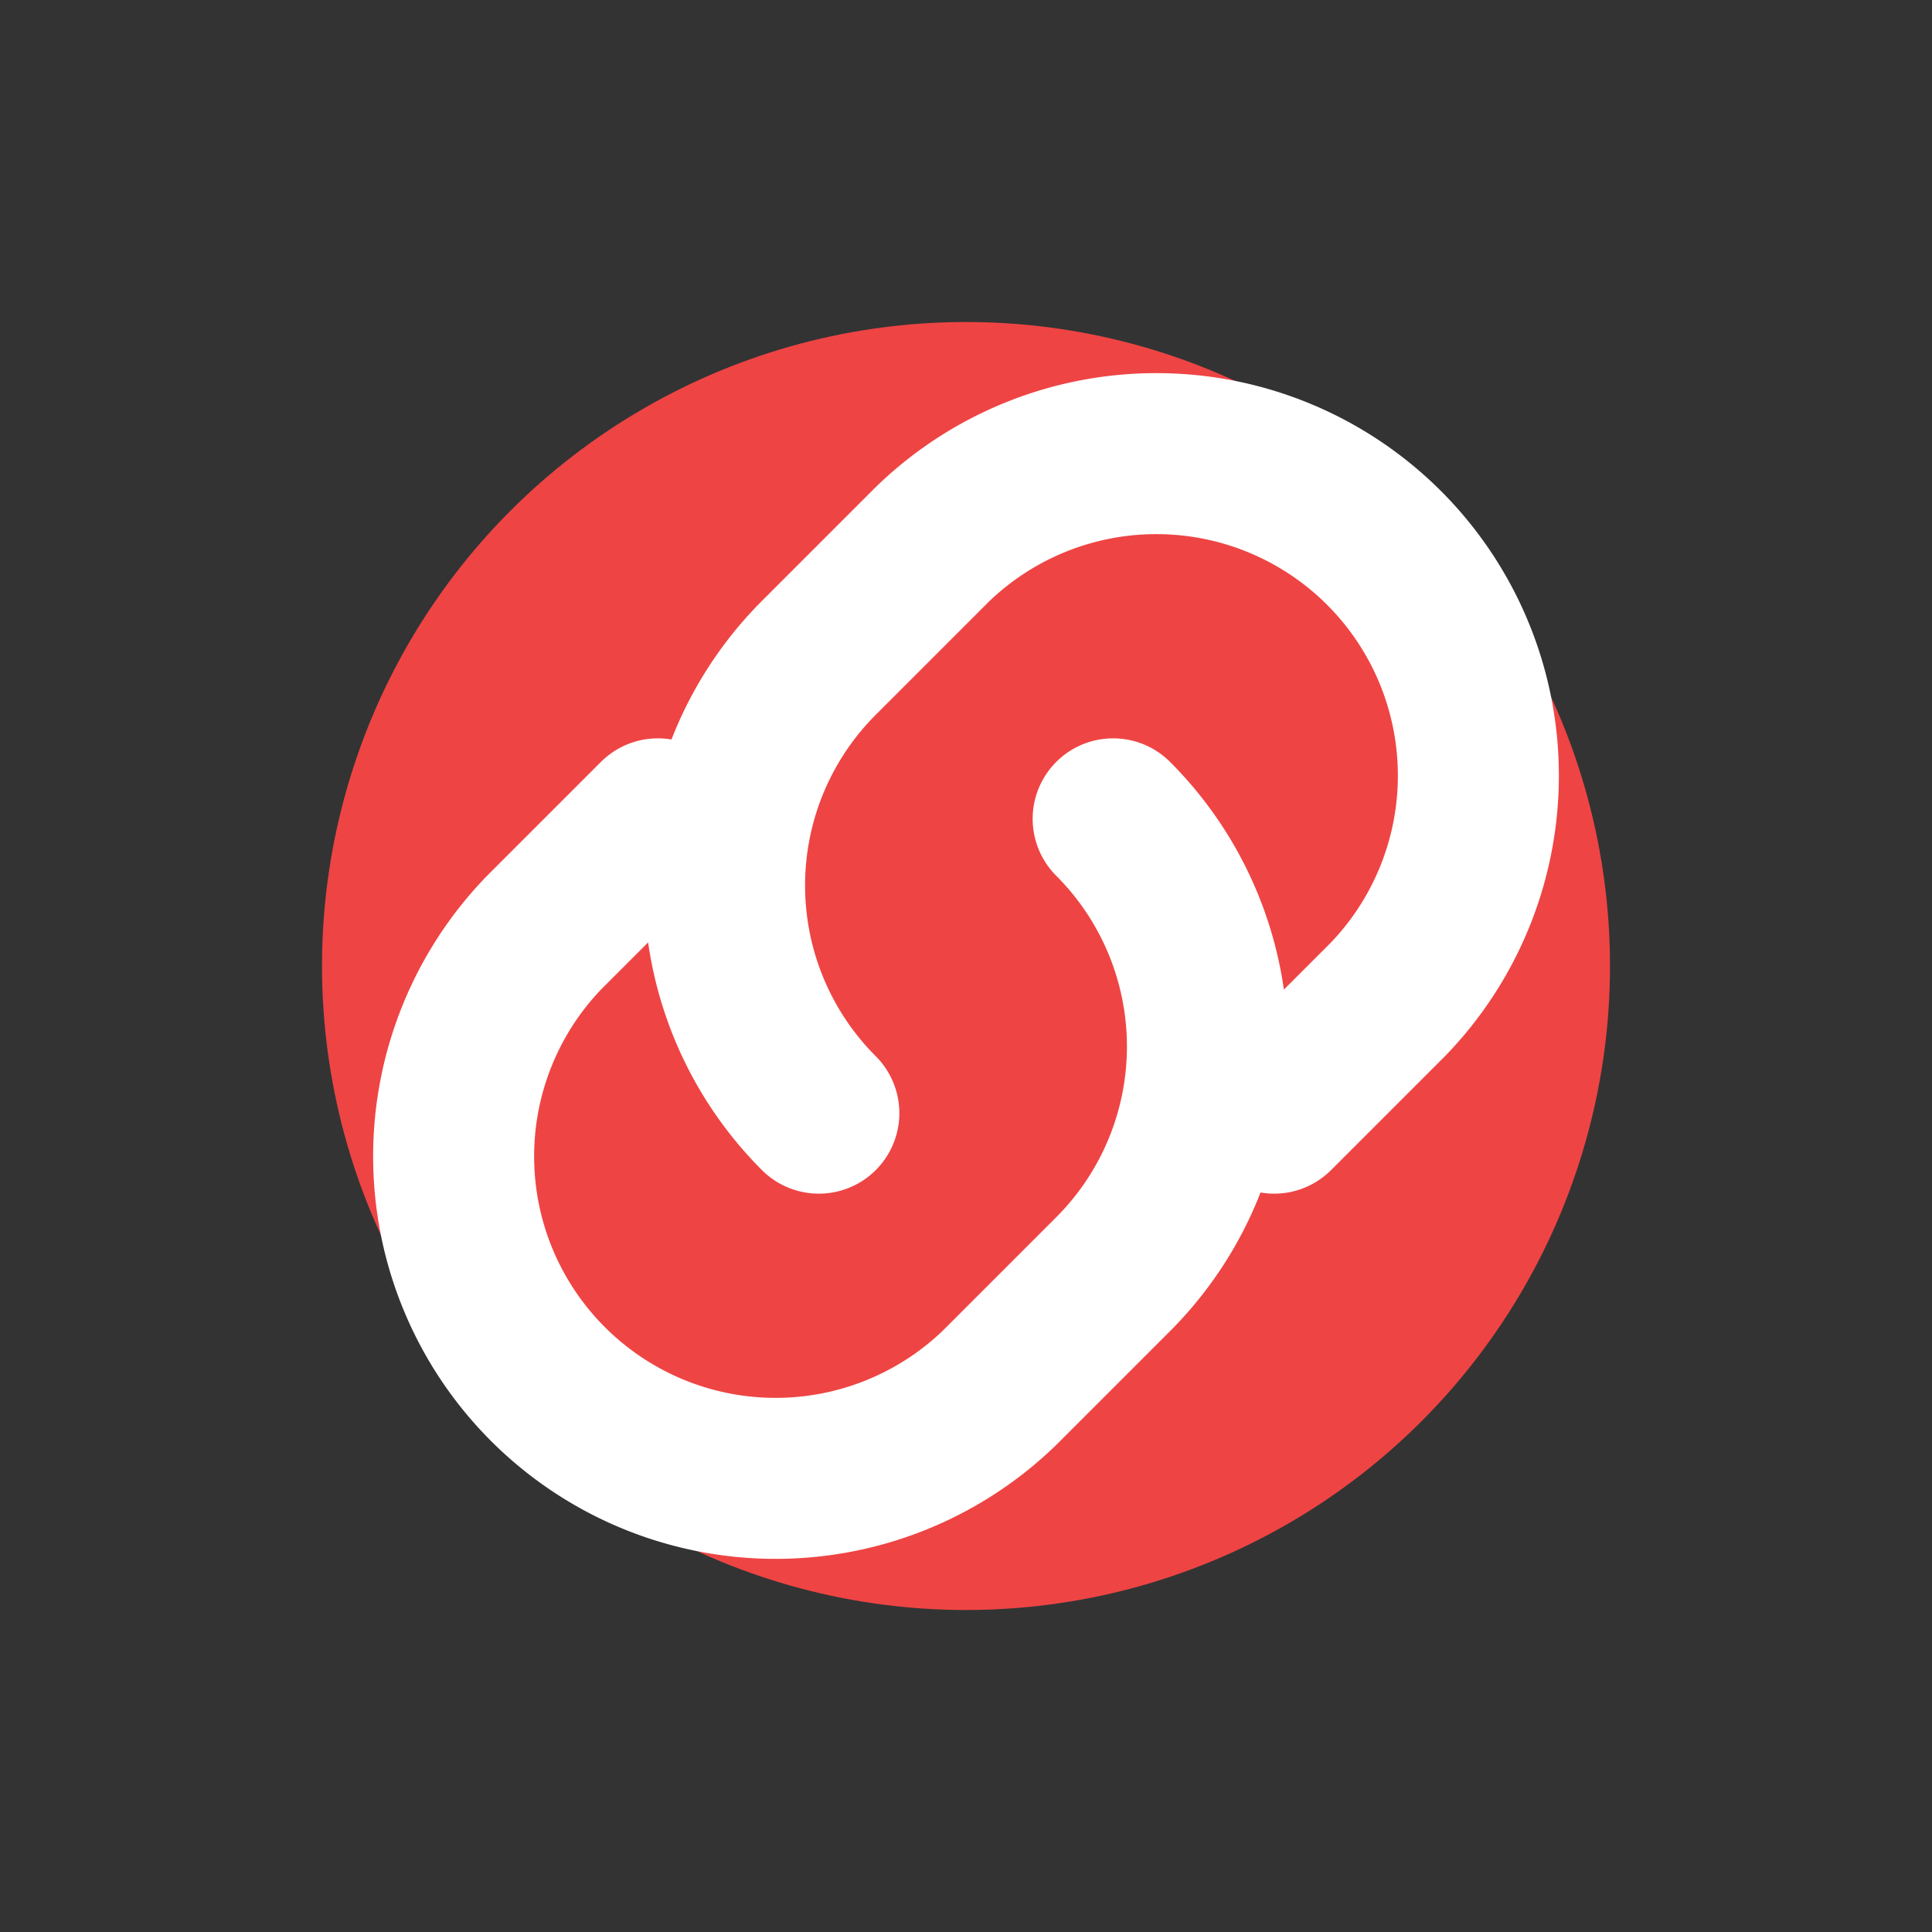 <!-- stopped-share.svg -->
<svg width="24" height="24" viewBox="0 0 24 24" fill="none" xmlns="http://www.w3.org/2000/svg">
  <rect x="0" y="0" width="24" height="24" fill="#333333" stroke="none"/>
  <circle cx="12" cy="12" r="8" fill="#EF4444"/>
  <path d="M13.828 10.172a4 4 0 010 5.656l-1.414 1.414a4 4 0 01-5.656-5.656l1.414-1.414" stroke="#ffffff" stroke-width="2" stroke-linecap="round" stroke-linejoin="round"/>
  <path d="M10.172 13.828a4 4 0 010-5.656l1.414-1.414a4 4 0 015.656 5.656l-1.414 1.414" stroke="#ffffff" stroke-width="2" stroke-linecap="round" stroke-linejoin="round"/>
</svg>
